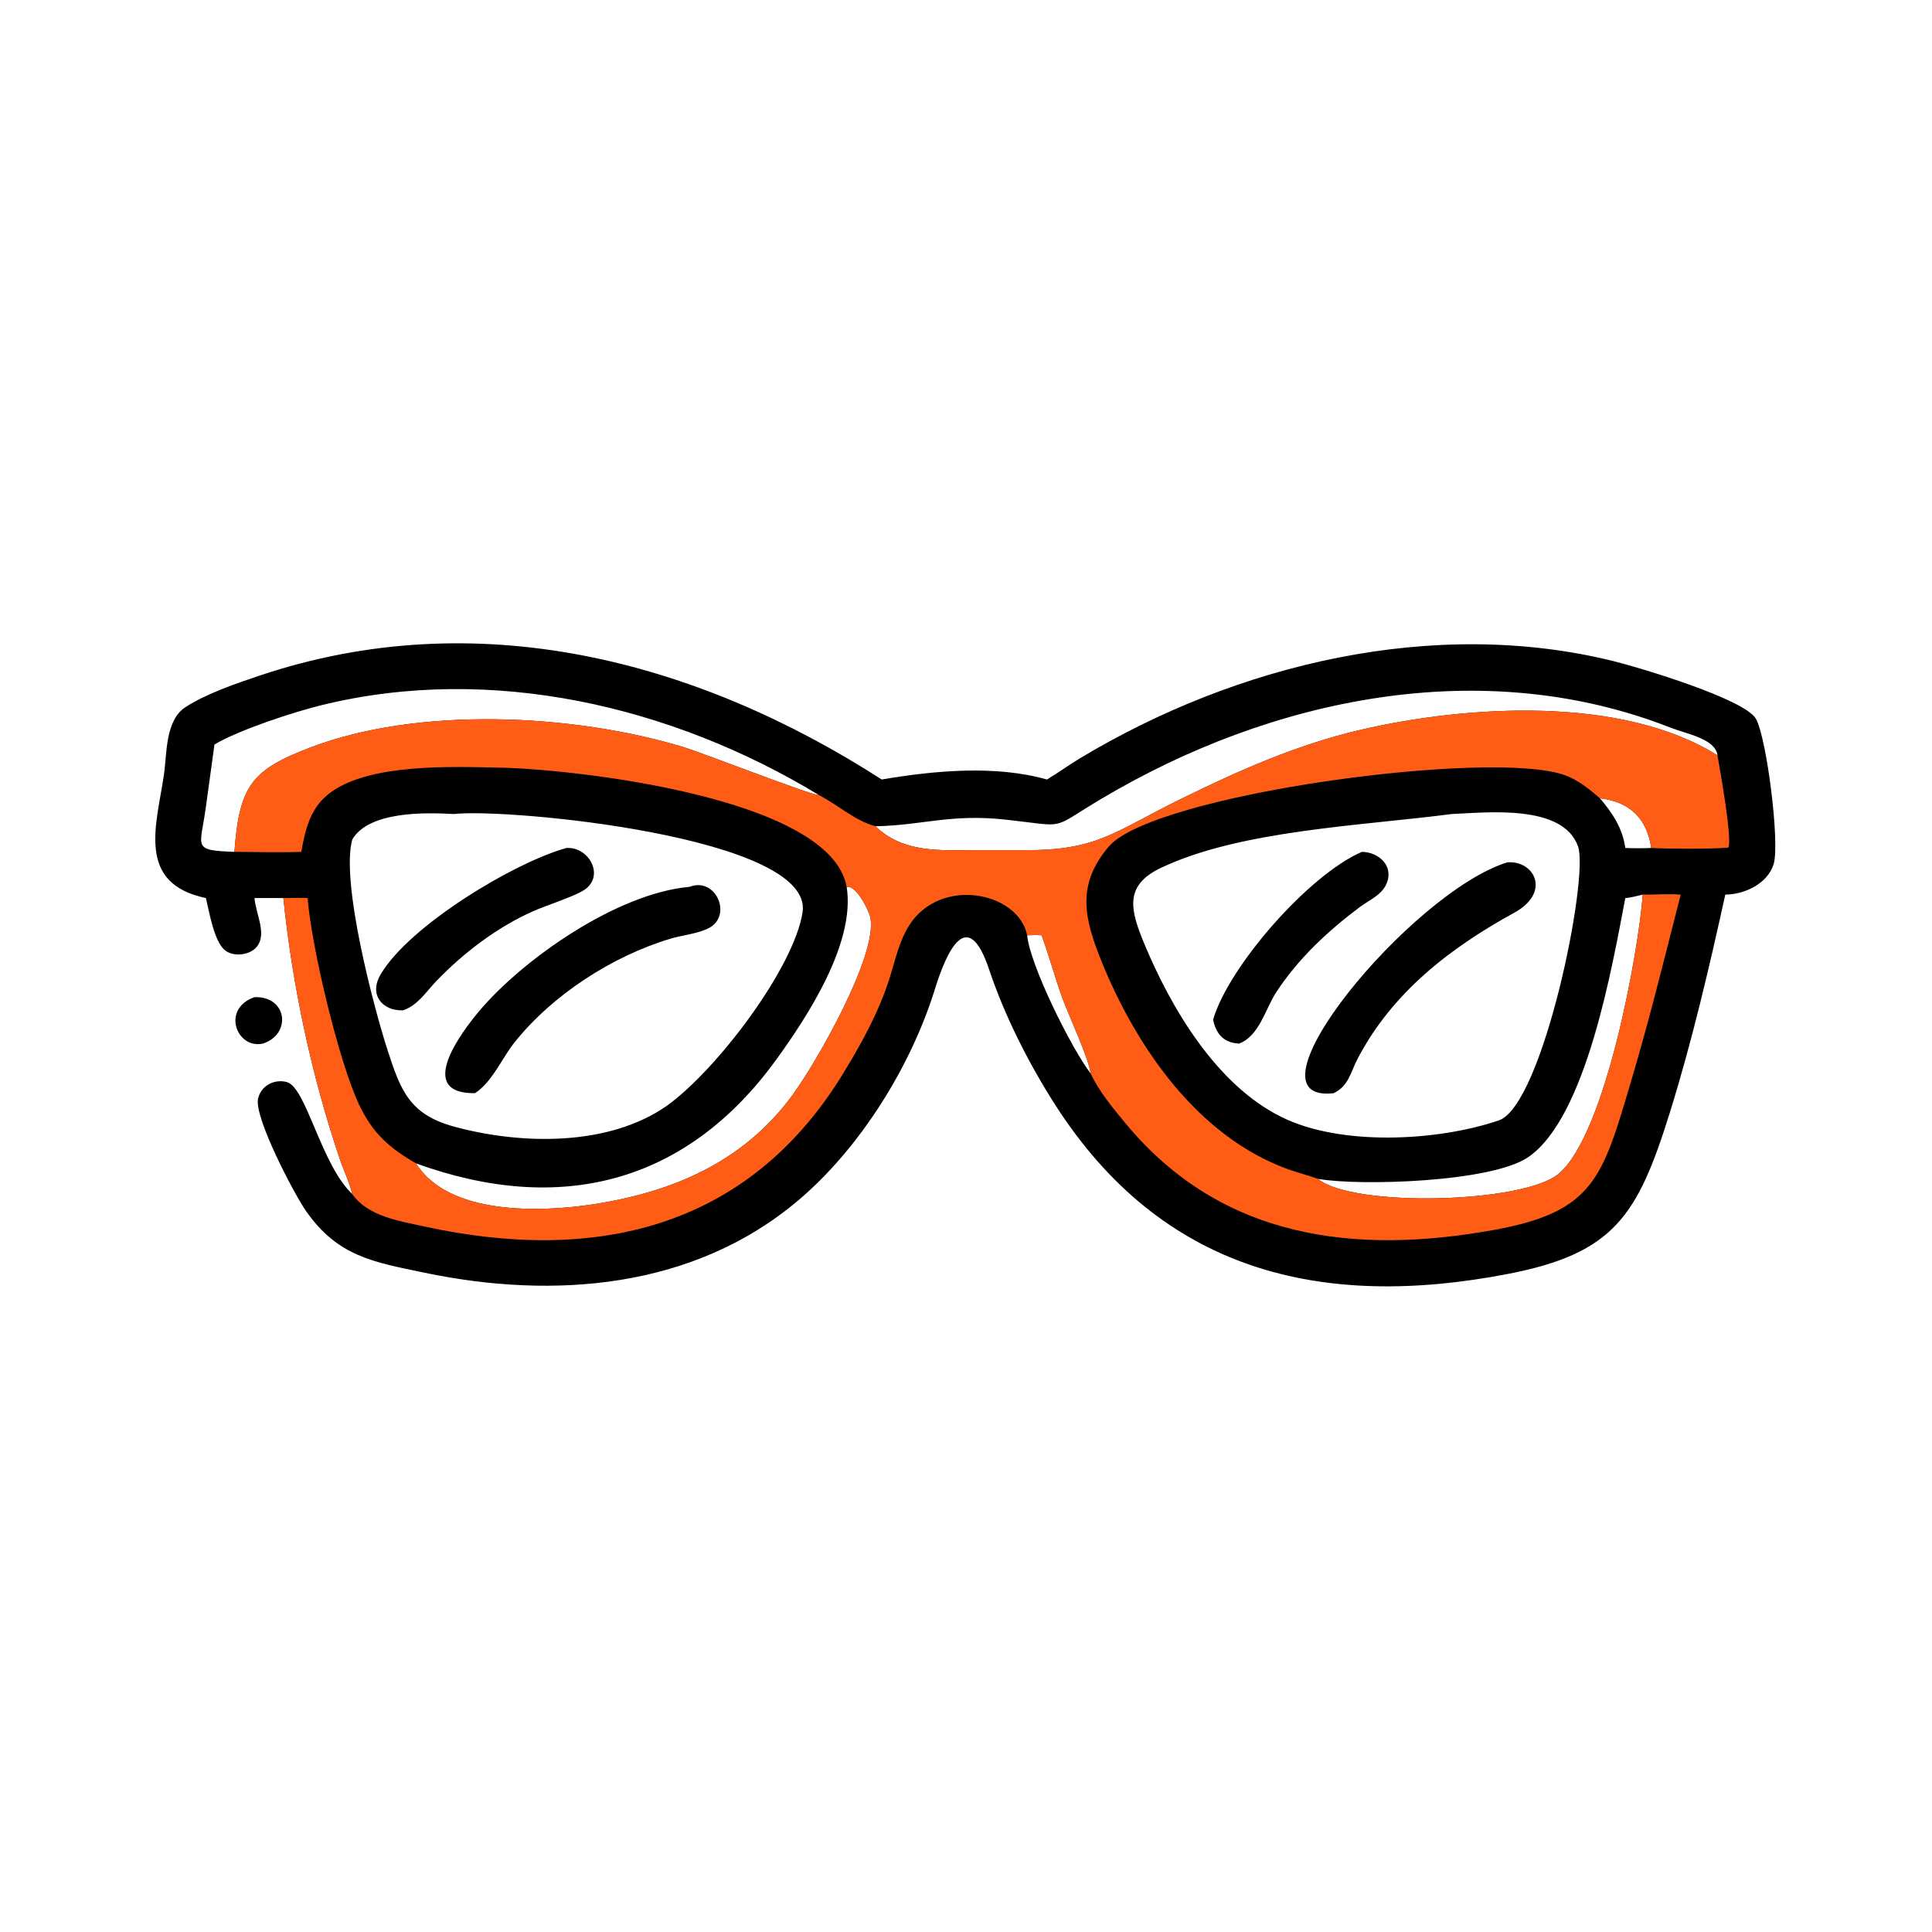 <?xml version="1.0" encoding="utf-8" ?>
<svg xmlns="http://www.w3.org/2000/svg" xmlns:xlink="http://www.w3.org/1999/xlink" width="1024" height="1024">
	<path transform="scale(2 2)" d="M54.564 237.993C36.078 234.123 41.442 218.788 43.422 205.458C44.28 199.689 43.731 190.891 49.201 187.365C54.7 183.821 62.627 181.109 68.874 179.016C126.222 159.801 184.239 174.773 233.672 206.578C247.481 204.226 263.709 202.68 277.465 206.578C280.431 204.798 283.229 202.743 286.202 200.955C327.744 175.985 379.986 163.36 427.795 175.254C434.608 176.949 462.337 185.25 465.326 190.478C468.206 195.514 471.727 223.503 470.034 228.993C468.424 234.214 462.324 237.037 457.219 237.082C452.958 256.433 448.453 275.785 442.564 294.716C434.046 322.098 427.791 332.151 399.654 337.596C350.271 347.151 307.753 337.112 279.288 292.241C272.432 281.433 266.203 269.109 262.122 256.912C256.486 240.067 251.003 251.683 247.758 262.135C241.374 282.698 227.911 304.26 211.592 318.074C183.823 341.579 146.787 344.435 112.519 337.287C98.987 334.465 89.547 333.003 81.123 320.97C77.878 316.335 67.351 296.162 68.377 291.222C69.102 287.734 72.694 285.861 76.014 286.761C81.165 288.157 85.059 308.603 93.356 316.444C92.63 313.35 91.088 310.205 90.06 307.173C82.555 285.042 77.501 261.235 75.093 237.993L67.442 237.993C67.82 242.346 70.832 247.534 68.028 250.936C66.189 253.166 61.774 253.671 59.541 251.766C56.685 249.331 55.453 241.592 54.564 237.993ZM232.012 218.969C239.503 226.256 249.652 225.295 258.976 225.288L271.139 225.296C290.712 225.451 294.875 220.653 312.555 211.937C328.148 204.251 343.76 197.299 360.767 193.368C388.588 186.939 429.678 184.237 455.147 200.171C454.64 195.78 446.92 194.491 442.783 192.864C392.8 173.203 336.891 184.94 291.893 211.682C277.86 220.021 283.283 219.054 266.646 217.224C251.847 215.597 244.525 218.73 232.012 218.969ZM62.122 225.75C63.435 208.198 66.687 204.034 82.183 198.121C110.963 187.138 151.864 189.15 181.05 197.964C186.23 199.528 214.863 210.744 217.03 210.706C178.059 187.06 130.087 175.862 85.255 186.863C77.77 188.699 63.237 193.468 56.835 197.308L54.545 213.968C53.076 224.749 50.774 225.313 62.122 225.75ZM110.251 308.31C118.926 322.181 143.488 321.264 157.248 319.145C178.401 315.888 197.128 307.867 210.071 290.138C216.4 281.468 232.525 253.308 230.681 243.268C230.33 241.357 226.95 234.498 224.371 235.026C226.752 249.891 213.996 269.388 205.7 280.833C181.737 313.887 148.177 322.056 110.251 308.31ZM349.301 312.418C358.25 319.994 403.838 319.004 413.174 310.974C425.602 300.285 434.237 252.074 435.352 237.082C433.853 237.419 432.255 237.894 430.724 237.993C427.311 255.704 420.478 296.013 405.019 306.643C395.283 313.338 360.324 314.347 349.301 312.418ZM384.695 215.728C361.039 218.832 328.438 219.999 307.47 230.086C297.814 234.731 299.602 241.309 303.208 250C310.295 267.085 322.308 287.459 339.541 295.985C355.047 303.745 380.634 302.523 397.182 296.928C408.864 292.978 421.165 232.622 418.196 224.303C414.178 213.043 394.188 215.316 384.695 215.728ZM430.724 224.72C433.031 224.816 435.301 224.814 437.608 224.72C436.437 217.034 432.07 212.5 423.998 211.544C427.371 215.559 429.968 219.404 430.724 224.72ZM120.265 215.728C112.722 215.288 97.719 214.962 93.356 222.485C90.229 233.81 99.177 267.405 102.696 278.263C106.174 288.995 108.501 295.374 120.483 298.609C138.106 303.366 161.319 303.893 176.845 292.96C190.238 283.234 210.401 256.439 212.688 241.784C215.823 221.696 134.078 214.088 120.265 215.728ZM272.217 247.857C272.906 255.652 283.878 277.782 289.04 284.487C288.495 280.284 283.211 269.102 281.555 264.545C279.552 259.033 278.052 253.348 276.036 247.857C274.773 247.762 273.484 247.835 272.217 247.857Z"/>
	<path fill="#FF5D15" transform="scale(2 2)" d="M232.012 218.969C239.503 226.256 249.652 225.295 258.976 225.288L271.139 225.296C290.712 225.451 294.875 220.653 312.555 211.937C328.148 204.251 343.76 197.299 360.767 193.368C388.588 186.939 429.678 184.237 455.147 200.171C455.74 203.517 459.141 222.565 458.031 224.619C453.44 225.037 442.279 224.959 437.608 224.72C436.437 217.034 432.07 212.5 423.998 211.544C421.23 209.176 418.375 206.815 414.927 205.514C395.791 198.296 305.701 210.458 293.851 224.332C285.125 234.546 287.374 243.533 291.921 254.772C301.114 277.494 317.452 301.281 341.5 309.919C344.072 310.843 346.741 311.48 349.301 312.418C358.25 319.994 403.838 319.004 413.174 310.974C425.602 300.285 434.237 252.074 435.352 237.082C438.699 237.128 442.06 236.823 445.4 237.082C441.191 253.586 437.136 270.132 432.28 286.461C424.724 311.868 422.616 321.085 396.118 325.908C359.035 332.658 323.66 328.36 298.296 297.724C294.988 293.728 291.237 289.226 289.04 284.487C288.495 280.284 283.211 269.102 281.555 264.545C279.552 259.033 278.052 253.348 276.036 247.857C274.773 247.762 273.484 247.835 272.217 247.857C269.804 236.281 249.158 232.214 240.92 245.27C238.284 249.447 237.211 254.583 235.739 259.251C232.939 268.137 228.341 276.461 223.512 284.378C198.118 326.01 157.245 334.855 112.241 324.986C105.778 323.569 97.434 322.313 93.356 316.444C92.63 313.35 91.088 310.205 90.06 307.173C82.555 285.042 77.501 261.235 75.093 237.993C77.238 237.957 79.378 237.91 81.522 237.993C82.53 250.925 89.763 281.291 95.165 292.748C98.737 300.325 103.219 304.251 110.251 308.31C118.926 322.181 143.488 321.264 157.248 319.145C178.401 315.888 197.128 307.867 210.071 290.138C216.4 281.468 232.525 253.308 230.681 243.268C230.33 241.357 226.95 234.498 224.371 235.026C220.144 211.308 152.079 203.855 132.933 203.45C119.37 203.164 98.586 202.33 87.914 209.792C82.318 213.704 80.99 219.429 79.842 225.75C73.963 225.975 68.008 225.764 62.122 225.75C63.435 208.198 66.687 204.034 82.183 198.121C110.963 187.138 151.864 189.15 181.05 197.964C186.23 199.528 214.863 210.744 217.03 210.706C221.965 213.23 226.636 217.559 232.012 218.969Z"/>
	<path transform="scale(2 2)" d="M182.722 235.026C189.66 232.29 194.162 242.526 187.951 245.89C185.099 247.435 180.899 247.8 177.74 248.745C162.297 253.365 146.499 263.593 136.454 276.114C132.996 280.424 130.536 286.633 125.884 289.706C109.84 289.908 122.531 273.262 126.892 268.066C138.592 254.124 163.606 236.696 182.722 235.026Z"/>
	<path transform="scale(2 2)" d="M150.138 224.72C156.077 224.349 160.362 232.132 154.864 235.82C152.308 237.535 144.714 239.956 141.269 241.486C131.723 245.727 122.771 252.543 115.546 260.091C112.876 262.88 110.619 266.522 106.787 267.747C101.245 267.925 97.752 263.569 100.836 258.288C108.454 245.245 136.434 228.468 150.138 224.72Z"/>
	<path transform="scale(2 2)" d="M399.454 228.529C406.666 227.982 411.092 236.507 401.324 241.86C384.265 251.209 368.985 263.022 359.815 280.507C357.84 284.271 357.492 287.701 353.443 289.706C327.736 292.663 373.82 236.468 399.454 228.529Z"/>
	<path transform="scale(2 2)" d="M360.913 225.75C365.325 225.795 369.45 229.422 367.459 234.151C366.167 237.22 362.945 238.45 360.441 240.32C351.972 246.643 344.021 254.049 338.221 262.949C335.254 267.501 333.79 274.447 328.382 276.564C324.334 276.371 322.253 274.037 321.484 270.212C325.615 256.109 346.788 231.853 360.913 225.75Z"/>
	<path transform="scale(2 2)" d="M67.442 264.258C76.162 263.956 77.324 274.053 69.685 276.564C62.635 278.083 58.616 267.295 67.442 264.258Z"/>
</svg>
